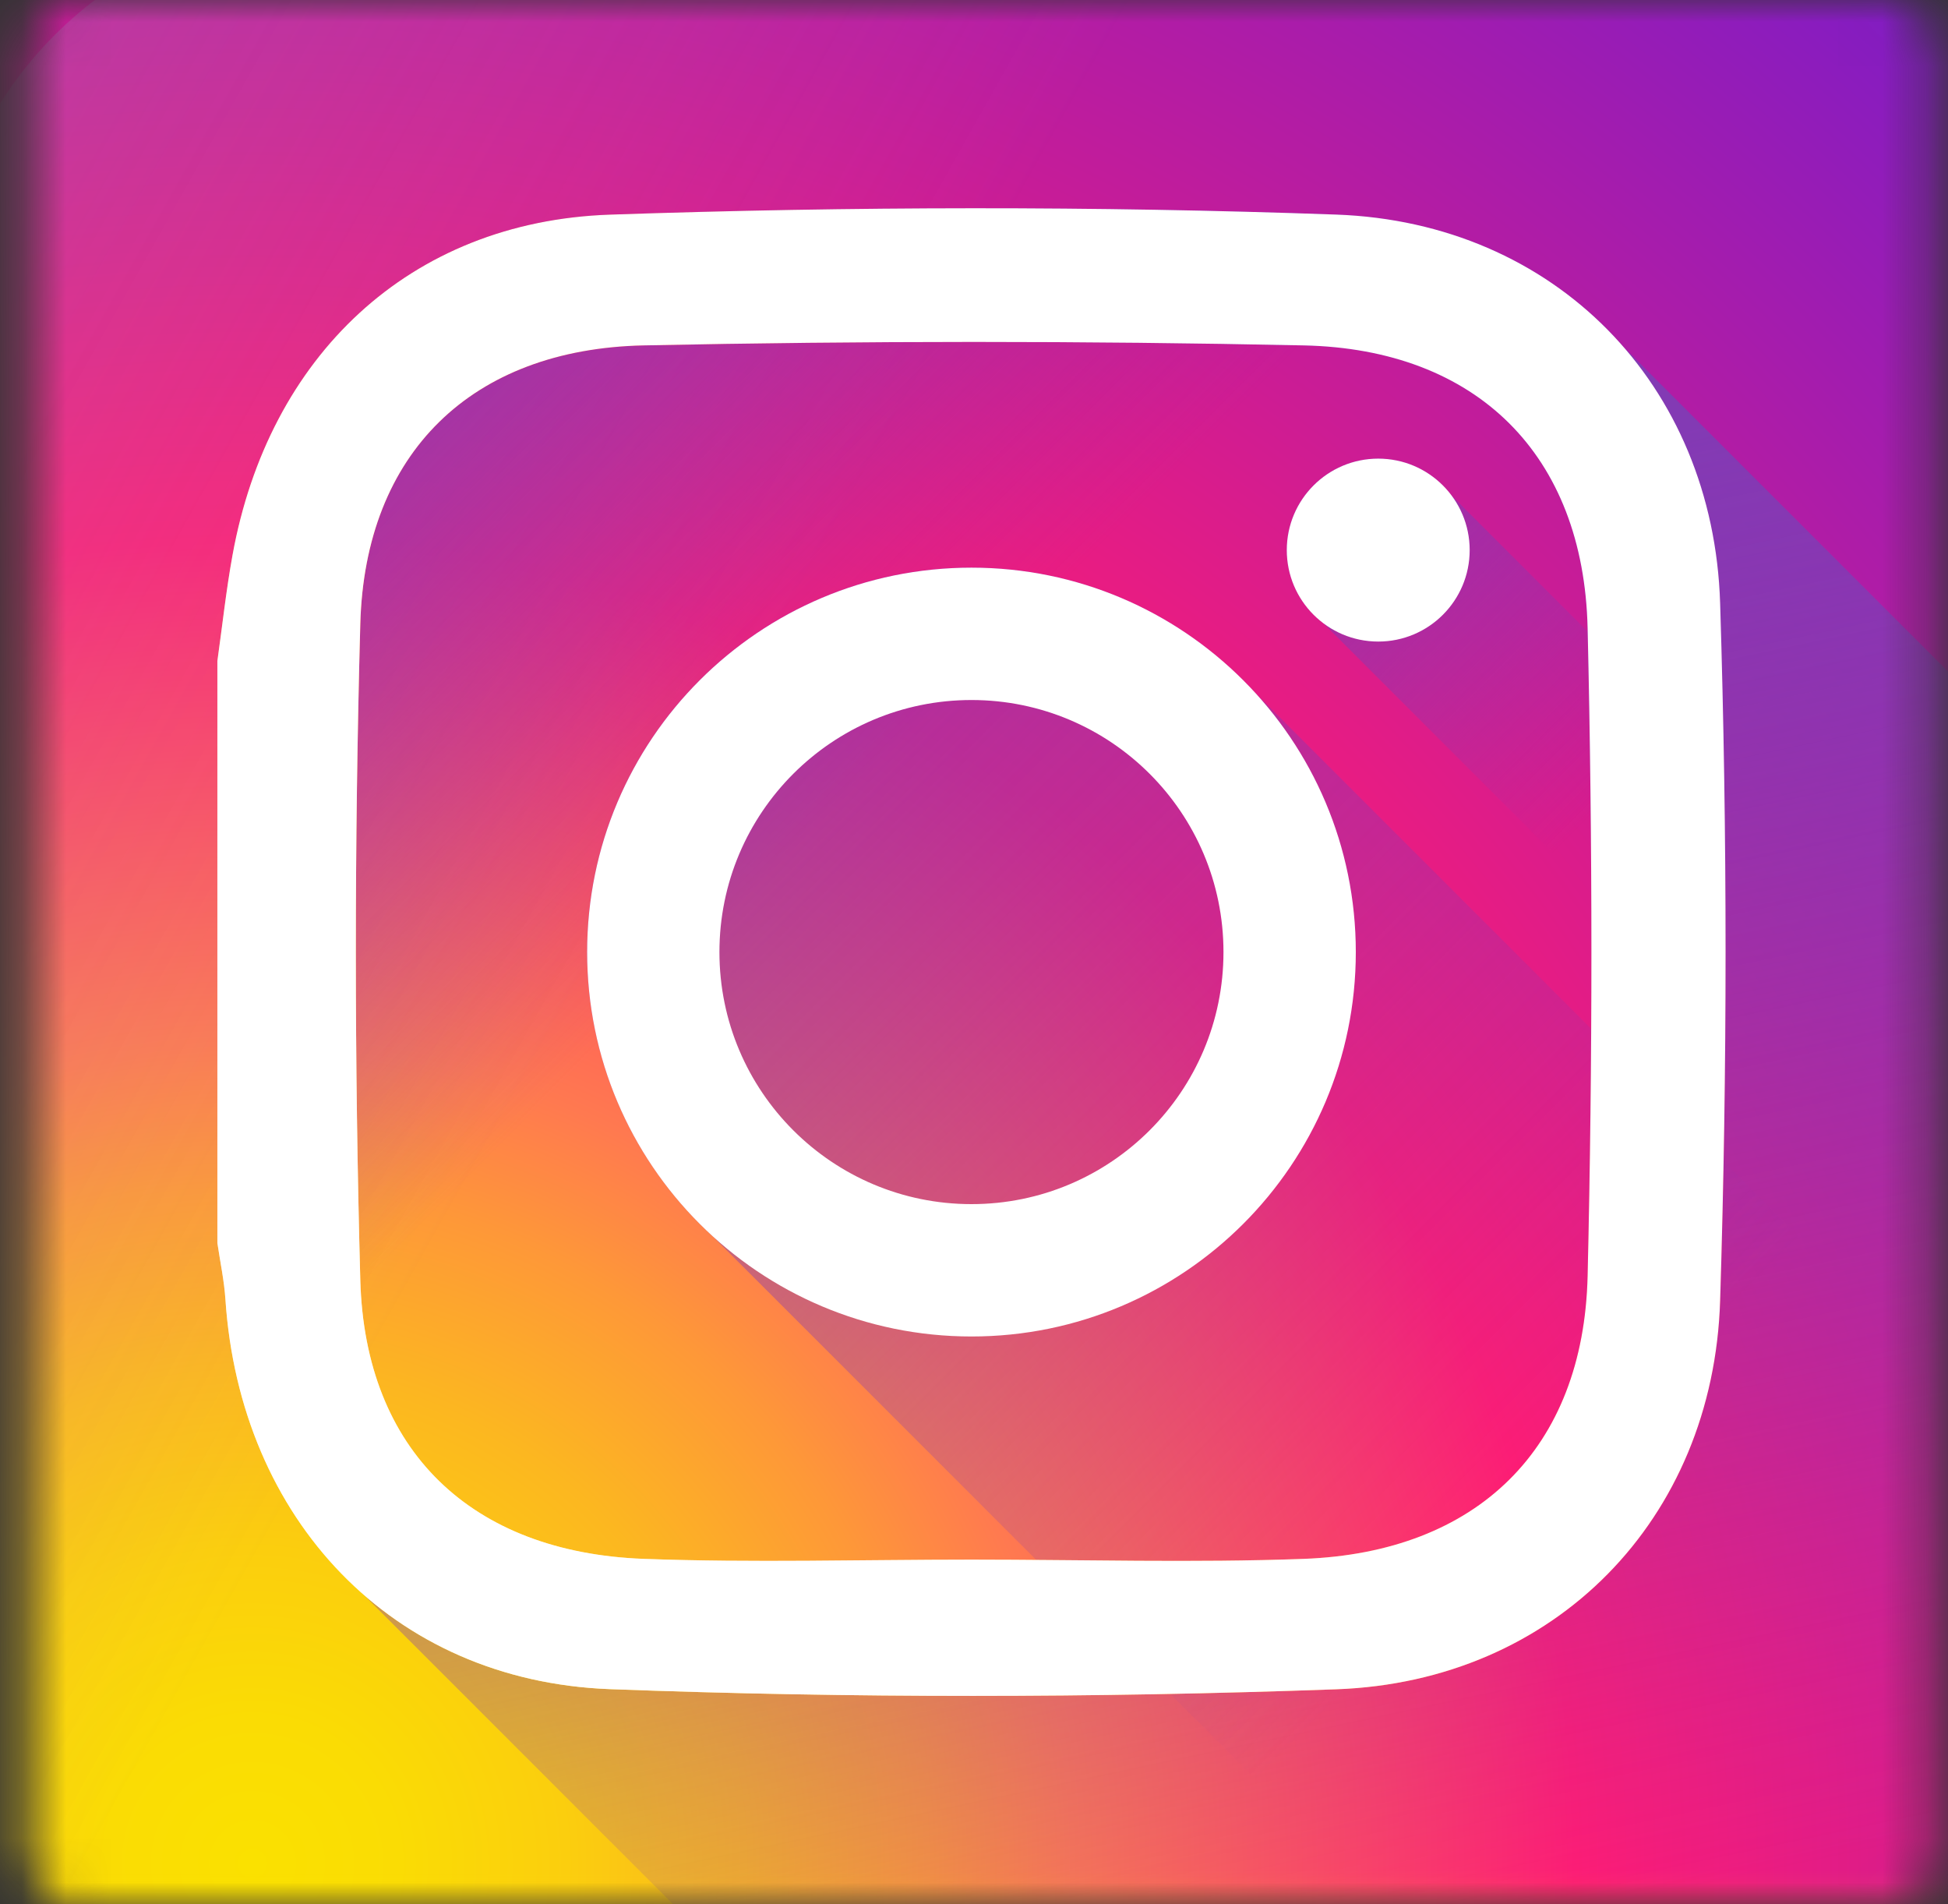 <svg width="44" height="43" viewBox="0 0 44 43" fill="none" xmlns="http://www.w3.org/2000/svg">
<rect x="0" y="0" width="44" height="43" fill="#333333" stroke="none"/>
<mask id="mask0" mask-type="alpha" maskUnits="userSpaceOnUse" x="0" y="0" width="44" height="43">
<rect x="0.667" width="43" height="43" rx="1" fill="#2CB742"/>
</mask>
<g mask="url(#mask0)">
<path d="M48.114 4.095C47.62 -0.527 43.97 -4.178 39.348 -4.671C27.756 -5.908 16.13 -5.908 4.538 -4.671C-0.084 -4.178 -3.735 -0.527 -4.228 4.095C-5.466 15.687 -5.466 27.313 -4.228 38.904C-3.735 43.527 -0.084 47.178 4.538 47.671C16.129 48.908 27.756 48.908 39.348 47.671C43.97 47.178 47.62 43.527 48.114 38.904C49.351 27.313 49.351 15.687 48.114 4.095Z" fill="url(#paint0_radial)"/>
<path d="M45.166 6.055C44.728 1.954 41.489 -1.286 37.387 -1.724C27.101 -2.821 16.784 -2.821 6.498 -1.724C2.397 -1.286 -0.843 1.954 -1.281 6.055C-2.378 16.341 -2.378 26.658 -1.281 36.944C-0.843 41.046 2.397 44.286 6.498 44.723C16.784 45.821 27.101 45.821 37.387 44.723C41.489 44.286 44.728 41.046 45.166 36.944C46.264 26.658 46.264 16.341 45.166 6.055Z" fill="url(#paint1_linear)"/>
<path d="M-4.344 37.781C-4.307 38.155 -4.269 38.53 -4.228 38.905C-3.735 43.527 -0.084 47.178 4.538 47.671C16.13 48.908 27.756 48.908 39.348 47.671C43.97 47.178 47.62 43.527 48.114 38.905C48.154 38.53 48.192 38.155 48.23 37.781H-4.344Z" fill="url(#paint2_linear)"/>
<path d="M48.114 38.905C48.779 32.676 49.086 26.438 49.036 20.2L36.648 7.812C35.1 6.045 32.839 4.942 30.183 4.846C24.72 4.65 19.24 4.66 13.777 4.847C9.239 5.004 6.066 8.054 5.252 12.536C5.108 13.328 5.022 14.13 4.91 14.927V28.069C4.972 28.494 5.064 28.918 5.092 29.347C5.274 32.073 6.395 34.409 8.189 35.989L20.796 48.595C26.982 48.638 33.17 48.331 39.348 47.671C43.97 47.178 47.62 43.527 48.114 38.905Z" fill="url(#paint3_linear)"/>
<path d="M48.114 38.905C47.621 43.527 43.969 47.178 39.348 47.671C33.17 48.33 26.982 48.638 20.796 48.595L8.208 36.007C9.668 37.284 11.57 38.062 13.777 38.145C19.239 38.35 24.721 38.345 30.183 38.148C35.123 37.97 38.699 34.313 38.853 29.372C39.017 24.127 39.017 18.868 38.853 13.622C38.782 11.343 37.982 9.337 36.656 7.82L49.036 20.2C49.085 26.437 48.778 32.676 48.114 38.905Z" fill="url(#paint4_linear)"/>
<path d="M28.338 15.631C26.751 13.902 24.474 12.818 21.943 12.818C17.149 12.818 13.262 16.705 13.262 21.499C13.262 24.03 14.346 26.308 16.074 27.895L36.159 47.979C37.222 47.887 38.285 47.784 39.347 47.67C43.97 47.177 47.62 43.526 48.114 38.904C48.227 37.842 48.33 36.779 48.423 35.715L28.338 15.631Z" fill="url(#paint5_linear)"/>
<path d="M48.937 27.338L32.772 11.174C32.395 10.679 31.801 10.357 31.131 10.357C29.99 10.357 29.065 11.282 29.065 12.423C29.065 13.093 29.387 13.687 29.881 14.064L48.648 32.831C48.775 31 48.871 29.169 48.937 27.338Z" fill="url(#paint6_linear)"/>
<path d="M4.91 14.927C5.022 14.13 5.108 13.328 5.252 12.536C6.065 8.054 9.239 5.004 13.777 4.847C19.24 4.66 24.72 4.65 30.183 4.846C35.122 5.024 38.699 8.681 38.853 13.622C39.017 18.868 39.017 24.127 38.853 29.373C38.699 34.313 35.123 37.97 30.183 38.148C24.721 38.345 19.239 38.35 13.777 38.145C8.837 37.959 5.423 34.294 5.092 29.346C5.064 28.918 4.972 28.494 4.91 28.068C4.91 23.688 4.91 19.307 4.91 14.927ZM21.947 35.22C24.447 35.22 26.95 35.295 29.447 35.203C33.361 35.057 35.769 32.721 35.86 28.81C35.974 23.937 35.974 19.058 35.86 14.184C35.769 10.274 33.359 7.883 29.447 7.8C24.48 7.695 19.508 7.696 14.541 7.8C10.658 7.882 8.244 10.224 8.138 14.091C8.004 19.026 8.004 23.969 8.138 28.904C8.244 32.77 10.658 35.059 14.542 35.203C17.007 35.294 19.479 35.22 21.947 35.22Z" fill="url(#paint7_linear)"/>
<path d="M4.91 14.927C5.022 14.13 5.108 13.328 5.252 12.536C6.065 8.054 9.239 5.004 13.777 4.847C19.24 4.66 24.72 4.65 30.183 4.846C35.122 5.024 38.699 8.681 38.853 13.622C39.017 18.868 39.017 24.127 38.853 29.373C38.699 34.313 35.123 37.97 30.183 38.148C24.721 38.345 19.239 38.35 13.777 38.145C8.837 37.959 5.423 34.294 5.092 29.346C5.064 28.918 4.972 28.494 4.91 28.068C4.91 23.688 4.91 19.307 4.91 14.927ZM21.947 35.22C24.447 35.22 26.95 35.295 29.447 35.203C33.361 35.057 35.769 32.721 35.86 28.81C35.974 23.937 35.974 19.058 35.86 14.184C35.769 10.274 33.359 7.883 29.447 7.8C24.48 7.695 19.508 7.696 14.541 7.8C10.658 7.882 8.244 10.224 8.138 14.091C8.004 19.026 8.004 23.969 8.138 28.904C8.244 32.77 10.658 35.059 14.542 35.203C17.007 35.294 19.479 35.22 21.947 35.22Z" fill="white"/>
<path d="M21.943 12.819C17.149 12.819 13.262 16.706 13.262 21.5C13.262 26.294 17.149 30.181 21.943 30.181C26.737 30.181 30.624 26.294 30.624 21.5C30.624 16.706 26.737 12.819 21.943 12.819ZM21.943 27.192C18.799 27.192 16.25 24.644 16.25 21.5C16.25 18.356 18.799 15.808 21.943 15.808C25.087 15.808 27.635 18.356 27.635 21.5C27.635 24.644 25.087 27.192 21.943 27.192Z" fill="white"/>
<path d="M33.196 12.423C33.196 13.563 32.271 14.488 31.131 14.488C29.99 14.488 29.065 13.563 29.065 12.423C29.065 11.282 29.99 10.357 31.131 10.357C32.271 10.357 33.196 11.282 33.196 12.423Z" fill="white"/>
</g>
<defs>
<radialGradient id="paint0_radial" cx="0" cy="0" r="1" gradientUnits="userSpaceOnUse" gradientTransform="translate(5.954 41.766) scale(59.771)">
<stop stop-color="#FAE100"/>
<stop offset="0.054" stop-color="#FADC04"/>
<stop offset="0.117" stop-color="#FBCE0E"/>
<stop offset="0.183" stop-color="#FCB720"/>
<stop offset="0.251" stop-color="#FE9838"/>
<stop offset="0.305" stop-color="#FF7950"/>
<stop offset="0.492" stop-color="#FF1C74"/>
<stop offset="1" stop-color="#6C1CD1"/>
</radialGradient>
<linearGradient id="paint1_linear" x1="15.631" y1="17.949" x2="-76.187" y2="-33.698" gradientUnits="userSpaceOnUse">
<stop stop-color="#A1B5D8" stop-opacity="0"/>
<stop offset="0.309" stop-color="#90A2BD" stop-opacity="0.31"/>
<stop offset="0.755" stop-color="#7C8B9C" stop-opacity="0.757"/>
<stop offset="1" stop-color="#748290"/>
</linearGradient>
<linearGradient id="paint2_linear" x1="21.943" y1="42.244" x2="21.943" y2="50.692" gradientUnits="userSpaceOnUse">
<stop stop-color="#FAE100" stop-opacity="0"/>
<stop offset="0.307" stop-color="#FCA800" stop-opacity="0.306"/>
<stop offset="0.627" stop-color="#FE7300" stop-opacity="0.627"/>
<stop offset="0.869" stop-color="#FF5200" stop-opacity="0.867"/>
<stop offset="1" stop-color="#FF4500"/>
</linearGradient>
<linearGradient id="paint3_linear" x1="18.859" y1="18.34" x2="5.446" y2="4.927" gradientUnits="userSpaceOnUse">
<stop stop-color="#833AB4" stop-opacity="0"/>
<stop offset="1" stop-color="#833AB4"/>
</linearGradient>
<linearGradient id="paint4_linear" x1="31.988" y1="43.972" x2="25.294" y2="12.411" gradientUnits="userSpaceOnUse">
<stop stop-color="#833AB4" stop-opacity="0"/>
<stop offset="1" stop-color="#833AB4"/>
</linearGradient>
<linearGradient id="paint5_linear" x1="34.536" y1="34.092" x2="7.646" y2="7.203" gradientUnits="userSpaceOnUse">
<stop stop-color="#833AB4" stop-opacity="0"/>
<stop offset="1" stop-color="#833AB4"/>
</linearGradient>
<linearGradient id="paint6_linear" x1="36.53" y1="17.822" x2="27.638" y2="8.931" gradientUnits="userSpaceOnUse">
<stop stop-color="#833AB4" stop-opacity="0"/>
<stop offset="1" stop-color="#833AB4"/>
</linearGradient>
<linearGradient id="paint7_linear" x1="32.704" y1="10.814" x2="10.78" y2="32.738" gradientUnits="userSpaceOnUse">
<stop stop-color="#833AB4"/>
<stop offset="0.092" stop-color="#9C3495"/>
<stop offset="0.293" stop-color="#DC2546"/>
<stop offset="0.392" stop-color="#FD1D1D"/>
<stop offset="0.559" stop-color="#FC6831"/>
<stop offset="0.689" stop-color="#FC9B40"/>
<stop offset="0.752" stop-color="#FCAF45"/>
<stop offset="0.781" stop-color="#FDB750"/>
<stop offset="0.866" stop-color="#FECB6A"/>
<stop offset="0.942" stop-color="#FFD87A"/>
<stop offset="1" stop-color="#FFDC80"/>
</linearGradient>
</defs>
</svg>
